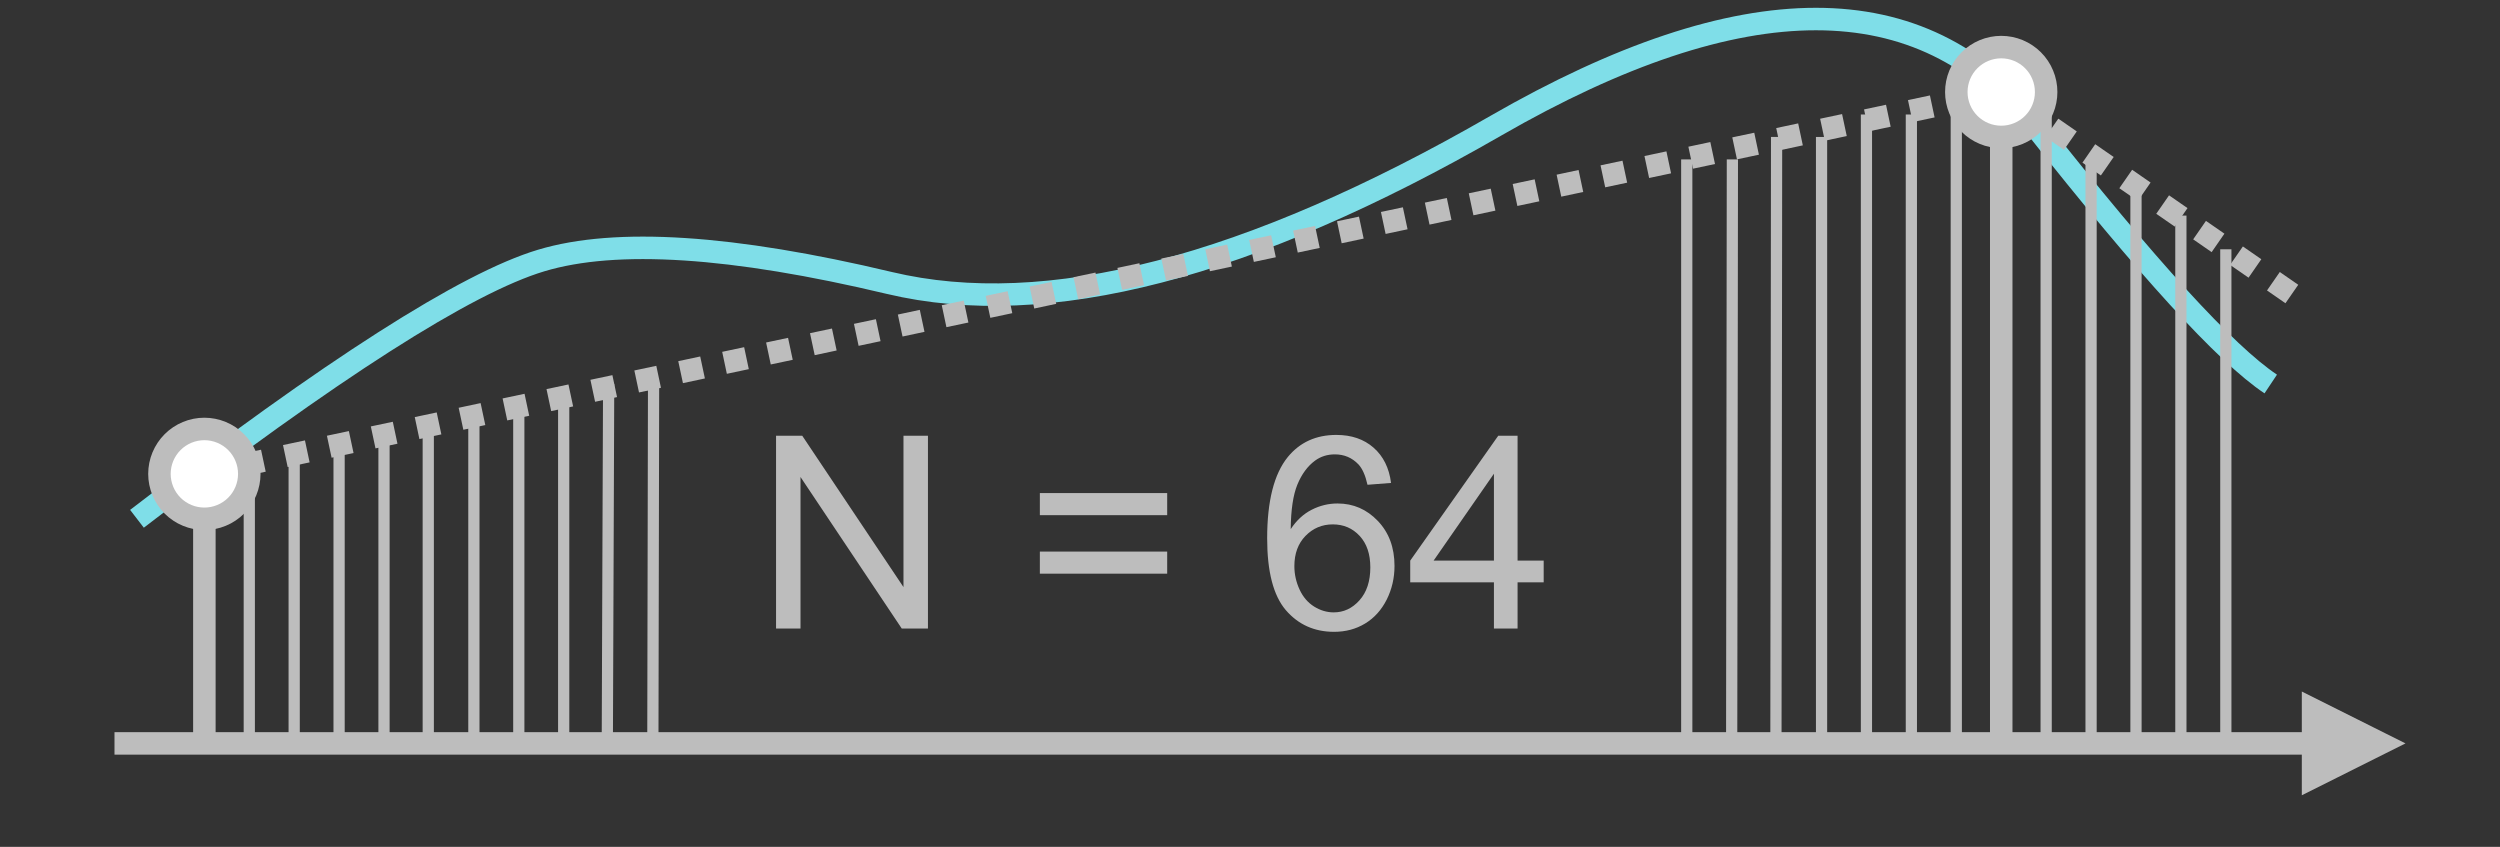 <?xml version="1.0" encoding="UTF-8" standalone="no"?>
<svg 
   width="427.92pt"
   height="144.96pt"
   viewBox="0 0 427.92 144.96"
   version="1.2"
   id="svg133"
   xmlns:xlink="http://www.w3.org/1999/xlink"
   xmlns="http://www.w3.org/2000/svg"
   xmlns:svg="http://www.w3.org/2000/svg" content="%3Cmxfile%20host%3D%22app.diagrams.net%22%20modified%3D%222022-05-24T12%3A58%3A31.869Z%22%20agent%3D%225.0%20(Windows%20NT%2010.0%3B%20Win64%3B%20x64)%20AppleWebKit%2F537.36%20(KHTML%2C%20like%20Gecko)%20Chrome%2F101.0.0.0%20Safari%2F537.36%22%20version%3D%2218.1.1%22%20etag%3D%22JNJRHpnI3wVlAKKQT6qw%22%20type%3D%22google%22%3E%3Cdiagram%20id%3D%22qIQbUoWT0PpXKg1YkI2H%22%3E7Ztfd6I6EMA%2Fja8eSPj7WFu7%2B3Lv2XP6cJ9TiMIWjYux2v30N0CCMAjVVMW26IMyhAnMbzKZDDDC94vdj5Sson9YSJMRMsLdCD%2BMEDJN2xM%2FmeRNSnxUCOZpHErRXvAU%2F6VSaEjpJg7putaQM5bweFUXBmy5pAGvyUiasm292Ywl9V5XZE4bgqeAJE3pf3HIo0LqIXcv%2F0njeaR6Nh2%2F2LMgqrG8knVEQratiPB0hO9Txnjxb7G7p0lmPGWX4rjHlr3liaV0yY85QNr9lSQbeW3yvPibuthgk77SrLk5whO6DO8yA4rNJVuKFpOILxK5M2WbZZg3NYqmj3GSyK01T9kLvWcJS3O12DMeptM7safokIYNk%2B%2BvwSwtI1yKsgXl6Ztost3b3pb2jCpmV7KUJoTHr3X1RLrAvFRX9vCLxaJjZCh3tSVW6azYN%2Boq1myTBlQeVbU1UIRsVFfkWXVFnKRzyhuKhMHJW6XZKmuw7jhh1wD9GJ3nZXqgvet2X4dhAv2ouz226u0d3N3e8rv0iz%2BFRdRWxSf2otzPD%2Fs8PuDzTiKcZjJj%2BXkEpZc6fzbZSBQ%2Bip9p9q2KnHn2%2B684IG9rOJbSI86gUFU0aQwpTne8PnRIEs%2BX4n8gfJ6KvievNOWxiDh3csciDsPs8ElK1%2FFf8pyrygaW9Aah156M7IdM14azdREzzcbIk6N2JkYmEEmriH7pbnTiSCw9DwwVT6p4Z6QiMKKqg7KCvZOq9X4k6wxehZlUOG%2BGs0YAm0yzr9jze7NYyTnKUJuyU9lNSNZRGUKzjV%2BEC8zLXJINJ6H%2BhfIg2odOqRDlPZOUy23cHjCL6CGnopuLof7YNSofG%2FiJNzYsf%2F%2BxNSOsBSMZONOWCKsRROwPutsh56o6X8PdZPz5BPOlU4dgGZrzJVQkvORSNJ0L0DwUKm6dHRxA2uyaIxFfip2rw64WkSsgW4Kz9txw88BtDMbY2YBfLPR6RwBPErEWzEBvo5jTpxUJsj1bsRwFedd6VSwQZ%2FEuw1lLjEI6I5s8oXsP8IeyJmH0uunUarHiAlbTA6x21sfmTP4Xs2RZWCi92bmSJVVl4iL5gDG2P3WQMR2wAPRcvSADFTWmp%2FMFGdMcgHYAdc4F1IFAx9VlwsXmEBMNeDvwonPhRT3hPVTjGfAqKi2z5Ol4vZ7wfrTY87Xx%2BmO%2FWmyBGb427U6914N%2FydLLp4fvwtCtWUqDiq6H9xK1mK%2BDF2bS2ngbmfSV8GqVa74NXphXa%2BPtK68%2BpjjzffHCxMvSxeuOfav1dsr1aB9TQPq2tOFtdX3at5F4oaHG1U67UcRV%2BdPJhXTc06JKXfOA9yAV51x4e5qZFc0B7zGPKOnj7SmvPvhU04BXGQesiuHd6OPx9rQq%2FvDjTV8b7zsPGxyNF91IpjWUuDpoI29soMrDYuCZQ1czzS4fLLg67aHi1UUbJl7aePtKvIaKVwdeC87MuokXUHQ9vEPFqwsvzKt1R6%2FVV149lLi68MLgrP3gdk%2FBGQ81rS68sKbljLUB95Rc4aGq1QHYhgsnTxMvUHQ9vOiseOvvLMLXcNowH3p7g6RcdfqcsOBFCaX6slGlg9v3lsYY1vMW027crzrKP05%2BEdJuzCrA3U56kVBs7l%2FMLZrvX2%2FG0%2F8B%3C%2Fdiagram%3E%3C%2Fmxfile%3E">
  <rect x="0" y="0" width="427.92" height="144.96" fill="#333333" stroke="none"/>
  <defs
     id="defs40">
    <g
       id="g20">
      <symbol
         overflow="visible"
         id="glyph0-0">
        <path
           style="stroke:none;"
           d=""
           id="path2" />
      </symbol>
      <symbol
         overflow="visible"
         id="glyph0-1">
        <path
           style="stroke:none;"
           d="M 3.516 0 L 3.516 -33 L 8 -33 L 25.328 -7.094 L 25.328 -33 L 29.516 -33 L 29.516 0 L 25.031 0 L 7.703 -25.938 L 7.703 0 Z M 3.516 0 "
           id="path5" />
      </symbol>
      <symbol
         overflow="visible"
         id="glyph0-2">
        <path
           style="stroke:none;"
           d=""
           id="path8" />
      </symbol>
      <symbol
         overflow="visible"
         id="glyph0-3">
        <path
           style="stroke:none;"
           d="M 24.359 -19.406 L 2.562 -19.406 L 2.562 -23.188 L 24.359 -23.188 Z M 24.359 -9.391 L 2.562 -9.391 L 2.562 -13.172 L 24.359 -13.172 Z M 24.359 -9.391 "
           id="path11" />
      </symbol>
      <symbol
         overflow="visible"
         id="glyph0-4">
        <path
           style="stroke:none;"
           d="M 22.938 -24.922 L 18.906 -24.609 C 18.551 -26.203 18.039 -27.359 17.375 -28.078 C 16.281 -29.234 14.93 -29.812 13.328 -29.812 C 12.035 -29.812 10.898 -29.453 9.922 -28.734 C 8.648 -27.797 7.645 -26.43 6.906 -24.641 C 6.176 -22.859 5.797 -20.316 5.766 -17.016 C 6.742 -18.504 7.938 -19.609 9.344 -20.328 C 10.75 -21.047 12.227 -21.406 13.781 -21.406 C 16.477 -21.406 18.773 -20.41 20.672 -18.422 C 22.578 -16.43 23.531 -13.863 23.531 -10.719 C 23.531 -8.645 23.082 -6.719 22.188 -4.938 C 21.289 -3.164 20.062 -1.805 18.5 -0.859 C 16.945 0.086 15.176 0.562 13.188 0.562 C 9.812 0.562 7.055 -0.676 4.922 -3.156 C 2.797 -5.645 1.734 -9.738 1.734 -15.438 C 1.734 -21.82 2.91 -26.461 5.266 -29.359 C 7.328 -31.879 10.098 -33.141 13.578 -33.141 C 16.172 -33.141 18.297 -32.41 19.953 -30.953 C 21.617 -29.492 22.613 -27.484 22.938 -24.922 Z M 6.391 -10.688 C 6.391 -9.289 6.688 -7.953 7.281 -6.672 C 7.875 -5.398 8.703 -4.43 9.766 -3.766 C 10.836 -3.098 11.957 -2.766 13.125 -2.766 C 14.832 -2.766 16.301 -3.453 17.531 -4.828 C 18.77 -6.211 19.391 -8.094 19.391 -10.469 C 19.391 -12.75 18.781 -14.547 17.562 -15.859 C 16.344 -17.172 14.812 -17.828 12.969 -17.828 C 11.133 -17.828 9.578 -17.172 8.297 -15.859 C 7.023 -14.547 6.391 -12.82 6.391 -10.688 Z M 6.391 -10.688 "
           id="path14" />
      </symbol>
      <symbol
         overflow="visible"
         id="glyph0-5">
        <path
           style="stroke:none;"
           d="M 14.906 0 L 14.906 -7.906 L 0.578 -7.906 L 0.578 -11.625 L 15.641 -33 L 18.953 -33 L 18.953 -11.625 L 23.422 -11.625 L 23.422 -7.906 L 18.953 -7.906 L 18.953 0 Z M 14.906 -11.625 L 14.906 -26.5 L 4.578 -11.625 Z M 14.906 -11.625 "
           id="path17" />
      </symbol>
    </g>
    <clipPath
       id="clip1">
      <path
         d="M 0 0 L 427.922 0 L 427.922 143.914 L 0 143.914 Z M 0 0 "
         id="path22" />
    </clipPath>
    <clipPath
       id="clip2">
      <path
         d="M 76 38 L 132 38 L 132 143.914 L 76 143.914 Z M 76 38 "
         id="path25" />
    </clipPath>
    <clipPath
       id="clip3">
      <path
         d="M 84 38 L 139 38 L 139 143.914 L 84 143.914 Z M 84 38 "
         id="path28" />
    </clipPath>
    <clipPath
       id="clip4">
      <path
         d="M 276 0 L 332 0 L 332 143.914 L 276 143.914 Z M 276 0 "
         id="path31" />
    </clipPath>
    <clipPath
       id="clip5">
      <path
         d="M 269 0 L 324 0 L 324 143.914 L 269 143.914 Z M 269 0 "
         id="path34" />
    </clipPath>
    <clipPath
       id="clip6">
      <path
         d="M 341 67 L 427.922 67 L 427.922 143.914 L 341 143.914 Z M 341 67 "
         id="path37" />
    </clipPath>
  </defs>
  <g
     id="surface1">
    <g
       clip-path="url(#clip1)"
       clip-rule="nonzero"
       id="g44">
      <path
         style="fill:none;stroke:#7fdee8;stroke-width:5.13;stroke-linecap:butt;stroke-linejoin:miter;stroke-miterlimit:10;stroke-opacity:1"
         d="M 30.758,117.902 C 75.185,83.726 105.942,64.074 123.03,58.951 c 17.088,-5.128 43.567,-3.419 79.447,5.128 35.891,8.541 82.027,-3.424 138.414,-35.891 56.387,-32.456 97.39,-32.456 123.02,0 25.63,32.467 43.572,52.119 53.828,58.951"
         transform="matrix(0.75,0,0,0.75,0.375,0.375)"
         id="path42" />
    </g>
    <g
       style="fill:#bdbdbd;fill-opacity:1"
       id="g58">
      <use
         xlink:href="#glyph0-1"
         x="129.319"
         y="107.586"
         id="use46"
         width="100%"
         height="100%" />
      <use
         xlink:href="#glyph0-2"
         x="162.617"
         y="107.586"
         id="use48"
         width="100%"
         height="100%" />
      <use
         xlink:href="#glyph0-3"
         x="175.427"
         y="107.586"
         id="use50"
         width="100%"
         height="100%" />
      <use
         xlink:href="#glyph0-2"
         x="202.354"
         y="107.586"
         id="use52"
         width="100%"
         height="100%" />
      <use
         xlink:href="#glyph0-4"
         x="215.164"
         y="107.586"
         id="use54"
         width="100%"
         height="100%" />
      <use
         xlink:href="#glyph0-5"
         x="240.807"
         y="107.586"
         id="use56"
         width="100%"
         height="100%" />
    </g>
    <path
       style="fill:#bdbdbd;fill-opacity:1;fill-rule:nonzero;stroke:none"
       d="m 33.406,79.371 3.758,-0.797 0.801,3.762 -3.762,0.797 m 6.719,-5.355 3.758,-0.801 0.801,3.762 -3.758,0.801 m 6.719,-5.359 3.758,-0.797 0.797,3.762 -3.758,0.797 m 6.719,-5.359 3.758,-0.797 0.801,3.762 -3.758,0.797 m 6.715,-5.355 3.762,-0.797 0.797,3.758 L 64.273,76.75 m 6.719,-5.359 3.758,-0.797 0.797,3.762 -3.758,0.797 m 6.719,-5.355 3.758,-0.801 0.801,3.762 -3.758,0.801 m 6.719,-5.359 3.758,-0.797 0.797,3.762 -3.758,0.797 m 6.719,-5.359 3.758,-0.797 0.801,3.762 -3.762,0.797 m 6.719,-5.355 3.762,-0.797 0.797,3.758 -3.758,0.801 m 6.719,-5.359 3.758,-0.797 0.797,3.762 -3.758,0.797 m 6.719,-5.355 3.758,-0.801 0.801,3.762 -3.758,0.801 m 6.719,-5.359 3.758,-0.797 0.797,3.762 -3.758,0.797 m 6.719,-5.359 3.758,-0.797 0.801,3.762 -3.762,0.797 m 6.719,-5.355 3.758,-0.797 0.801,3.758 -3.758,0.801 m 6.719,-5.359 3.758,-0.797 0.797,3.762 -3.758,0.797 m 6.719,-5.355 3.758,-0.801 0.801,3.762 -3.758,0.801 m 6.715,-5.359 3.762,-0.797 0.797,3.762 L 161.996,56 m 6.719,-5.359 3.758,-0.797 0.797,3.762 -3.758,0.797 m 6.719,-5.355 3.758,-0.797 0.801,3.758 -3.758,0.801 m 6.719,-5.359 3.758,-0.797 0.797,3.762 -3.758,0.797 m 6.719,-5.355 3.758,-0.801 0.801,3.762 -3.762,0.801 m 6.719,-5.359 3.762,-0.797 0.797,3.762 -3.758,0.797 m 6.719,-5.359 3.758,-0.797 0.797,3.762 -3.758,0.797 m 6.719,-5.355 3.758,-0.797 0.801,3.762 -3.758,0.797 m 6.719,-5.359 3.758,-0.797 0.797,3.762 -3.758,0.797 m 6.719,-5.355 3.758,-0.801 0.801,3.762 -3.762,0.801 m 6.719,-5.359 3.758,-0.797 0.801,3.762 -3.758,0.797 m 6.719,-5.359 3.758,-0.797 0.797,3.762 -3.758,0.797 m 6.719,-5.355 3.758,-0.797 0.801,3.762 -3.762,0.797 m 6.719,-5.359 3.762,-0.797 0.797,3.762 -3.758,0.797 m 6.719,-5.355 3.758,-0.801 0.797,3.762 -3.758,0.801 m 6.719,-5.359 3.758,-0.797 0.801,3.762 -3.758,0.797 m 6.719,-5.355 3.758,-0.801 0.797,3.762 -3.758,0.797 m 6.719,-5.355 3.758,-0.797 0.801,3.762 -3.762,0.797 m 6.719,-5.359 3.762,-0.797 0.797,3.762 -3.758,0.797 m 6.719,-5.355 3.758,-0.801 0.797,3.762 -3.758,0.801 m 6.719,-5.359 3.758,-0.797 0.801,3.762 -3.758,0.797 m 6.715,-5.355 3.762,-0.801 0.797,3.762 -3.758,0.797 m 6.719,-5.355 3.758,-0.797 0.801,3.762 -3.762,0.797 m 6.719,-5.359 0.34,-0.07 0.801,3.762 -0.34,0.07"
       id="path60" />
    <path
       style="fill:none;stroke:#bdbdbd;stroke-width:5.13;stroke-linecap:butt;stroke-linejoin:miter;stroke-miterlimit:10;stroke-opacity:1"
       d="M 46.142,169.162 V 107.652"
       transform="matrix(0.75,0,0,0.75,0.375,0.375)"
       id="path62" />
    <path
       style="fill:none;stroke:#bdbdbd;stroke-width:5.13;stroke-linecap:butt;stroke-linejoin:miter;stroke-miterlimit:10;stroke-opacity:1"
       d="M 456.23,169.162 V 30.758"
       transform="matrix(0.75,0,0,0.75,0.375,0.375)"
       id="path64" />
    <path
       style="fill:#bdbdbd;fill-opacity:1;fill-rule:nonzero;stroke:none"
       d="m 391.195,51.906 -3.156,-2.188 2.188,-3.16 3.16,2.188 m -8.508,-1.215 -3.16,-2.188 2.191,-3.16 3.156,2.188 m -8.504,-1.215 -3.16,-2.188 2.188,-3.16 3.16,2.188 m -8.508,-1.215 -3.16,-2.188 2.191,-3.16 3.16,2.188 m -8.508,-1.215 -3.16,-2.188 2.191,-3.16 3.156,2.188 m -8.508,-1.215 -3.156,-2.188 2.188,-3.16 3.16,2.188 m -8.508,-1.215 -3.16,-2.188 2.191,-3.16 3.16,2.188 m -8.508,-1.215 -3.16,-2.188 2.188,-3.16 3.16,2.188"
       id="path66" />
    <path
       style="fill:#ffffff;fill-opacity:1;fill-rule:nonzero;stroke:#bdbdbd;stroke-width:5.13;stroke-linecap:butt;stroke-linejoin:miter;stroke-miterlimit:4;stroke-opacity:1"
       d="m 466.481,20.502 c 0,0.672 -0.062,1.339 -0.198,1.996 -0.13,0.662 -0.323,1.303 -0.584,1.923 -0.255,0.625 -0.573,1.214 -0.943,1.777 -0.375,0.558 -0.803,1.074 -1.277,1.553 -0.474,0.474 -0.995,0.902 -1.553,1.272 -0.558,0.375 -1.152,0.693 -1.772,0.948 -0.625,0.261 -1.266,0.453 -1.923,0.584 -0.662,0.13 -1.329,0.198 -2.001,0.198 -0.672,0 -1.339,-0.068 -2.001,-0.198 -0.662,-0.13 -1.303,-0.323 -1.923,-0.584 -0.62,-0.255 -1.214,-0.573 -1.772,-0.948 -0.558,-0.37 -1.079,-0.797 -1.553,-1.272 -0.474,-0.479 -0.902,-0.995 -1.277,-1.553 -0.375,-0.563 -0.688,-1.152 -0.948,-1.777 -0.255,-0.62 -0.448,-1.261 -0.584,-1.923 -0.13,-0.657 -0.193,-1.324 -0.193,-1.996 0,-0.677 0.062,-1.339 0.193,-2.001 0.135,-0.662 0.328,-1.303 0.584,-1.923 0.261,-0.625 0.573,-1.214 0.948,-1.772 0.375,-0.563 0.803,-1.079 1.277,-1.553 0.474,-0.479 0.995,-0.902 1.553,-1.277 0.558,-0.375 1.152,-0.688 1.772,-0.948 0.62,-0.255 1.261,-0.453 1.923,-0.584 0.662,-0.13 1.329,-0.198 2.001,-0.198 0.672,0 1.339,0.068 2.001,0.198 0.657,0.13 1.298,0.328 1.923,0.584 0.62,0.261 1.214,0.573 1.772,0.948 0.558,0.375 1.079,0.797 1.553,1.277 0.474,0.474 0.902,0.99 1.277,1.553 0.37,0.558 0.688,1.147 0.943,1.772 0.261,0.62 0.453,1.261 0.584,1.923 0.135,0.662 0.198,1.324 0.198,2.001 z m 0,0"
       transform="matrix(0.75,0,0,0.75,0.375,0.375)"
       id="path68" />
    <path
       style="fill:#ffffff;fill-opacity:1;fill-rule:nonzero;stroke:#bdbdbd;stroke-width:5.13;stroke-linecap:butt;stroke-linejoin:miter;stroke-miterlimit:4;stroke-opacity:1"
       d="m 56.393,107.652 c 0,0.672 -0.068,1.339 -0.198,1.996 -0.13,0.662 -0.323,1.303 -0.584,1.928 -0.255,0.62 -0.573,1.209 -0.948,1.772 -0.37,0.558 -0.797,1.074 -1.272,1.553 -0.479,0.474 -0.995,0.902 -1.553,1.272 -0.563,0.375 -1.152,0.693 -1.777,0.948 -0.62,0.261 -1.261,0.453 -1.923,0.584 -0.657,0.13 -1.324,0.198 -1.996,0.198 -0.677,0 -1.339,-0.068 -2.001,-0.198 -0.662,-0.13 -1.303,-0.323 -1.923,-0.584 -0.625,-0.255 -1.214,-0.573 -1.772,-0.948 -0.563,-0.37 -1.079,-0.797 -1.553,-1.272 -0.479,-0.479 -0.902,-0.995 -1.277,-1.553 -0.375,-0.563 -0.688,-1.152 -0.948,-1.772 -0.255,-0.625 -0.453,-1.266 -0.584,-1.928 -0.13,-0.657 -0.198,-1.324 -0.198,-1.996 0,-0.672 0.068,-1.339 0.198,-2.001 0.13,-0.662 0.328,-1.303 0.584,-1.923 0.261,-0.625 0.573,-1.214 0.948,-1.772 0.375,-0.563 0.797,-1.079 1.277,-1.553 0.474,-0.479 0.99,-0.902 1.553,-1.277 0.558,-0.375 1.147,-0.688 1.772,-0.948 0.62,-0.255 1.261,-0.453 1.923,-0.584 0.662,-0.13 1.324,-0.198 2.001,-0.198 0.672,0 1.339,0.068 1.996,0.198 0.662,0.13 1.303,0.328 1.923,0.584 0.625,0.261 1.214,0.573 1.777,0.948 0.558,0.375 1.074,0.797 1.553,1.277 0.474,0.474 0.902,0.99 1.272,1.553 0.375,0.558 0.693,1.147 0.948,1.772 0.261,0.62 0.453,1.261 0.584,1.923 0.13,0.662 0.198,1.329 0.198,2.001 z m 0,0"
       transform="matrix(0.75,0,0,0.75,0.375,0.375)"
       id="path70" />
    <path
       style="fill:none;stroke:#bdbdbd;stroke-width:2.56;stroke-linecap:butt;stroke-linejoin:miter;stroke-miterlimit:10;stroke-opacity:1"
       d="m 66.638,102.518 v 66.643"
       transform="matrix(0.75,0,0,0.75,0.375,0.375)"
       id="path72" />
    <path
       style="fill:none;stroke:#bdbdbd;stroke-width:2.56;stroke-linecap:butt;stroke-linejoin:miter;stroke-miterlimit:10;stroke-opacity:1"
       d="m 76.889,102.518 v 66.643"
       transform="matrix(0.75,0,0,0.75,0.375,0.375)"
       id="path74" />
    <path
       style="fill:none;stroke:#bdbdbd;stroke-width:2.56;stroke-linecap:butt;stroke-linejoin:miter;stroke-miterlimit:10;stroke-opacity:1"
       d="m 56.393,102.518 v 66.643"
       transform="matrix(0.75,0,0,0.75,0.375,0.375)"
       id="path76" />
    <path
       style="fill:none;stroke:#bdbdbd;stroke-width:2.56;stroke-linecap:butt;stroke-linejoin:miter;stroke-miterlimit:10;stroke-opacity:1"
       d="M 87.14,97.401 V 169.162"
       transform="matrix(0.75,0,0,0.75,0.375,0.375)"
       id="path78" />
    <path
       style="fill:none;stroke:#bdbdbd;stroke-width:2.56;stroke-linecap:butt;stroke-linejoin:miter;stroke-miterlimit:10;stroke-opacity:1"
       d="M 97.239,97.401 V 169.162"
       transform="matrix(0.75,0,0,0.75,0.375,0.375)"
       id="path80" />
    <path
       style="fill:none;stroke:#bdbdbd;stroke-width:2.56;stroke-linecap:butt;stroke-linejoin:miter;stroke-miterlimit:10;stroke-opacity:1"
       d="m 107.652,92.268 v 76.894"
       transform="matrix(0.75,0,0,0.75,0.375,0.375)"
       id="path82" />
    <path
       style="fill:none;stroke:#bdbdbd;stroke-width:2.56;stroke-linecap:butt;stroke-linejoin:miter;stroke-miterlimit:10;stroke-opacity:1"
       d="m 117.902,92.268 v 76.894"
       transform="matrix(0.75,0,0,0.75,0.375,0.375)"
       id="path84" />
    <path
       style="fill:none;stroke:#bdbdbd;stroke-width:2.56;stroke-linecap:butt;stroke-linejoin:miter;stroke-miterlimit:10;stroke-opacity:1"
       d="m 128.148,92.268 v 76.894"
       transform="matrix(0.75,0,0,0.75,0.375,0.375)"
       id="path86" />
    <g
       clip-path="url(#clip2)"
       clip-rule="nonzero"
       id="g90">
      <path
         style="fill:none;stroke:#bdbdbd;stroke-width:2.56;stroke-linecap:butt;stroke-linejoin:miter;stroke-miterlimit:10;stroke-opacity:1"
         d="m 138.409,87.14 -0.307,82.022"
         transform="matrix(0.75,0,0,0.75,0.375,0.375)"
         id="path88" />
    </g>
    <g
       clip-path="url(#clip3)"
       clip-rule="nonzero"
       id="g94">
      <path
         style="fill:none;stroke:#bdbdbd;stroke-width:2.56;stroke-linecap:butt;stroke-linejoin:miter;stroke-miterlimit:10;stroke-opacity:1"
         d="m 148.66,87.14 -0.162,82.022"
         transform="matrix(0.75,0,0,0.75,0.375,0.375)"
         id="path92" />
    </g>
    <path
       style="fill:none;stroke:#bdbdbd;stroke-width:2.56;stroke-linecap:butt;stroke-linejoin:miter;stroke-miterlimit:10;stroke-opacity:1"
       d="M 445.969,25.63 V 169.162"
       transform="matrix(0.75,0,0,0.75,0.375,0.375)"
       id="path96" />
    <path
       style="fill:none;stroke:#bdbdbd;stroke-width:2.56;stroke-linecap:butt;stroke-linejoin:miter;stroke-miterlimit:10;stroke-opacity:1"
       d="M 435.718,25.63 V 169.162"
       transform="matrix(0.75,0,0,0.75,0.375,0.375)"
       id="path98" />
    <path
       style="fill:none;stroke:#bdbdbd;stroke-width:2.56;stroke-linecap:butt;stroke-linejoin:miter;stroke-miterlimit:10;stroke-opacity:1"
       d="M 425.467,25.63 V 169.162"
       transform="matrix(0.75,0,0,0.75,0.375,0.375)"
       id="path100" />
    <path
       style="fill:none;stroke:#bdbdbd;stroke-width:2.56;stroke-linecap:butt;stroke-linejoin:miter;stroke-miterlimit:10;stroke-opacity:1"
       d="M 415.222,30.758 V 169.162"
       transform="matrix(0.75,0,0,0.75,0.375,0.375)"
       id="path102" />
    <g
       clip-path="url(#clip4)"
       clip-rule="nonzero"
       id="g106">
      <path
         style="fill:none;stroke:#bdbdbd;stroke-width:2.56;stroke-linecap:butt;stroke-linejoin:miter;stroke-miterlimit:10;stroke-opacity:1"
         d="M 404.961,30.758 404.81,169.162"
         transform="matrix(0.75,0,0,0.75,0.375,0.375)"
         id="path104" />
    </g>
    <g
       clip-path="url(#clip5)"
       clip-rule="nonzero"
       id="g110">
      <path
         style="fill:none;stroke:#bdbdbd;stroke-width:2.56;stroke-linecap:butt;stroke-linejoin:miter;stroke-miterlimit:10;stroke-opacity:1"
         d="M 394.871,35.881 394.71,169.162"
         transform="matrix(0.75,0,0,0.75,0.375,0.375)"
         id="path108" />
    </g>
    <path
       style="fill:none;stroke:#bdbdbd;stroke-width:2.56;stroke-linecap:butt;stroke-linejoin:miter;stroke-miterlimit:10;stroke-opacity:1"
       d="M 384.459,35.881 V 169.162"
       transform="matrix(0.75,0,0,0.75,0.375,0.375)"
       id="path112" />
    <path
       style="fill:none;stroke:#bdbdbd;stroke-width:2.56;stroke-linecap:butt;stroke-linejoin:miter;stroke-miterlimit:10;stroke-opacity:1"
       d="M 466.481,25.63 V 169.162"
       transform="matrix(0.75,0,0,0.75,0.375,0.375)"
       id="path114" />
    <path
       style="fill:none;stroke:#bdbdbd;stroke-width:2.56;stroke-linecap:butt;stroke-linejoin:miter;stroke-miterlimit:10;stroke-opacity:1"
       d="M 476.732,35.881 V 169.162"
       transform="matrix(0.75,0,0,0.75,0.375,0.375)"
       id="path116" />
    <path
       style="fill:none;stroke:#bdbdbd;stroke-width:2.56;stroke-linecap:butt;stroke-linejoin:miter;stroke-miterlimit:10;stroke-opacity:1"
       d="M 486.983,41.009 V 169.162"
       transform="matrix(0.75,0,0,0.75,0.375,0.375)"
       id="path118" />
    <path
       style="fill:none;stroke:#bdbdbd;stroke-width:2.56;stroke-linecap:butt;stroke-linejoin:miter;stroke-miterlimit:10;stroke-opacity:1"
       d="M 497.228,48.701 V 169.162"
       transform="matrix(0.75,0,0,0.75,0.375,0.375)"
       id="path120" />
    <path
       style="fill:none;stroke:#bdbdbd;stroke-width:2.56;stroke-linecap:butt;stroke-linejoin:miter;stroke-miterlimit:10;stroke-opacity:1"
       d="M 507.489,56.393 V 169.162"
       transform="matrix(0.75,0,0,0.75,0.375,0.375)"
       id="path122" />
    <path
       style="fill:none;stroke:#bdbdbd;stroke-width:5.13;stroke-linecap:butt;stroke-linejoin:miter;stroke-miterlimit:10;stroke-opacity:1"
       d="M 527.392,169.162 H 25.63"
       transform="matrix(0.75,0,0,0.75,0.375,0.375)"
       id="path124" />
    <path
       style="fill:#bdbdbd;fill-opacity:1;fill-rule:nonzero;stroke:none"
       d="m 407.207,127.172 -11.52,5.762 v -11.527 z m 0,0"
       id="path126" />
    <g
       clip-path="url(#clip6)"
       clip-rule="nonzero"
       id="g130">
      <path
         style="fill:none;stroke:#bdbdbd;stroke-width:5.13;stroke-linecap:butt;stroke-linejoin:miter;stroke-miterlimit:10;stroke-opacity:1"
         d="m 542.76,169.162 -15.368,7.687 v -15.379 z m 0,0"
         transform="matrix(0.75,0,0,0.75,0.375,0.375)"
         id="path128" />
    </g>
  </g>
</svg>
